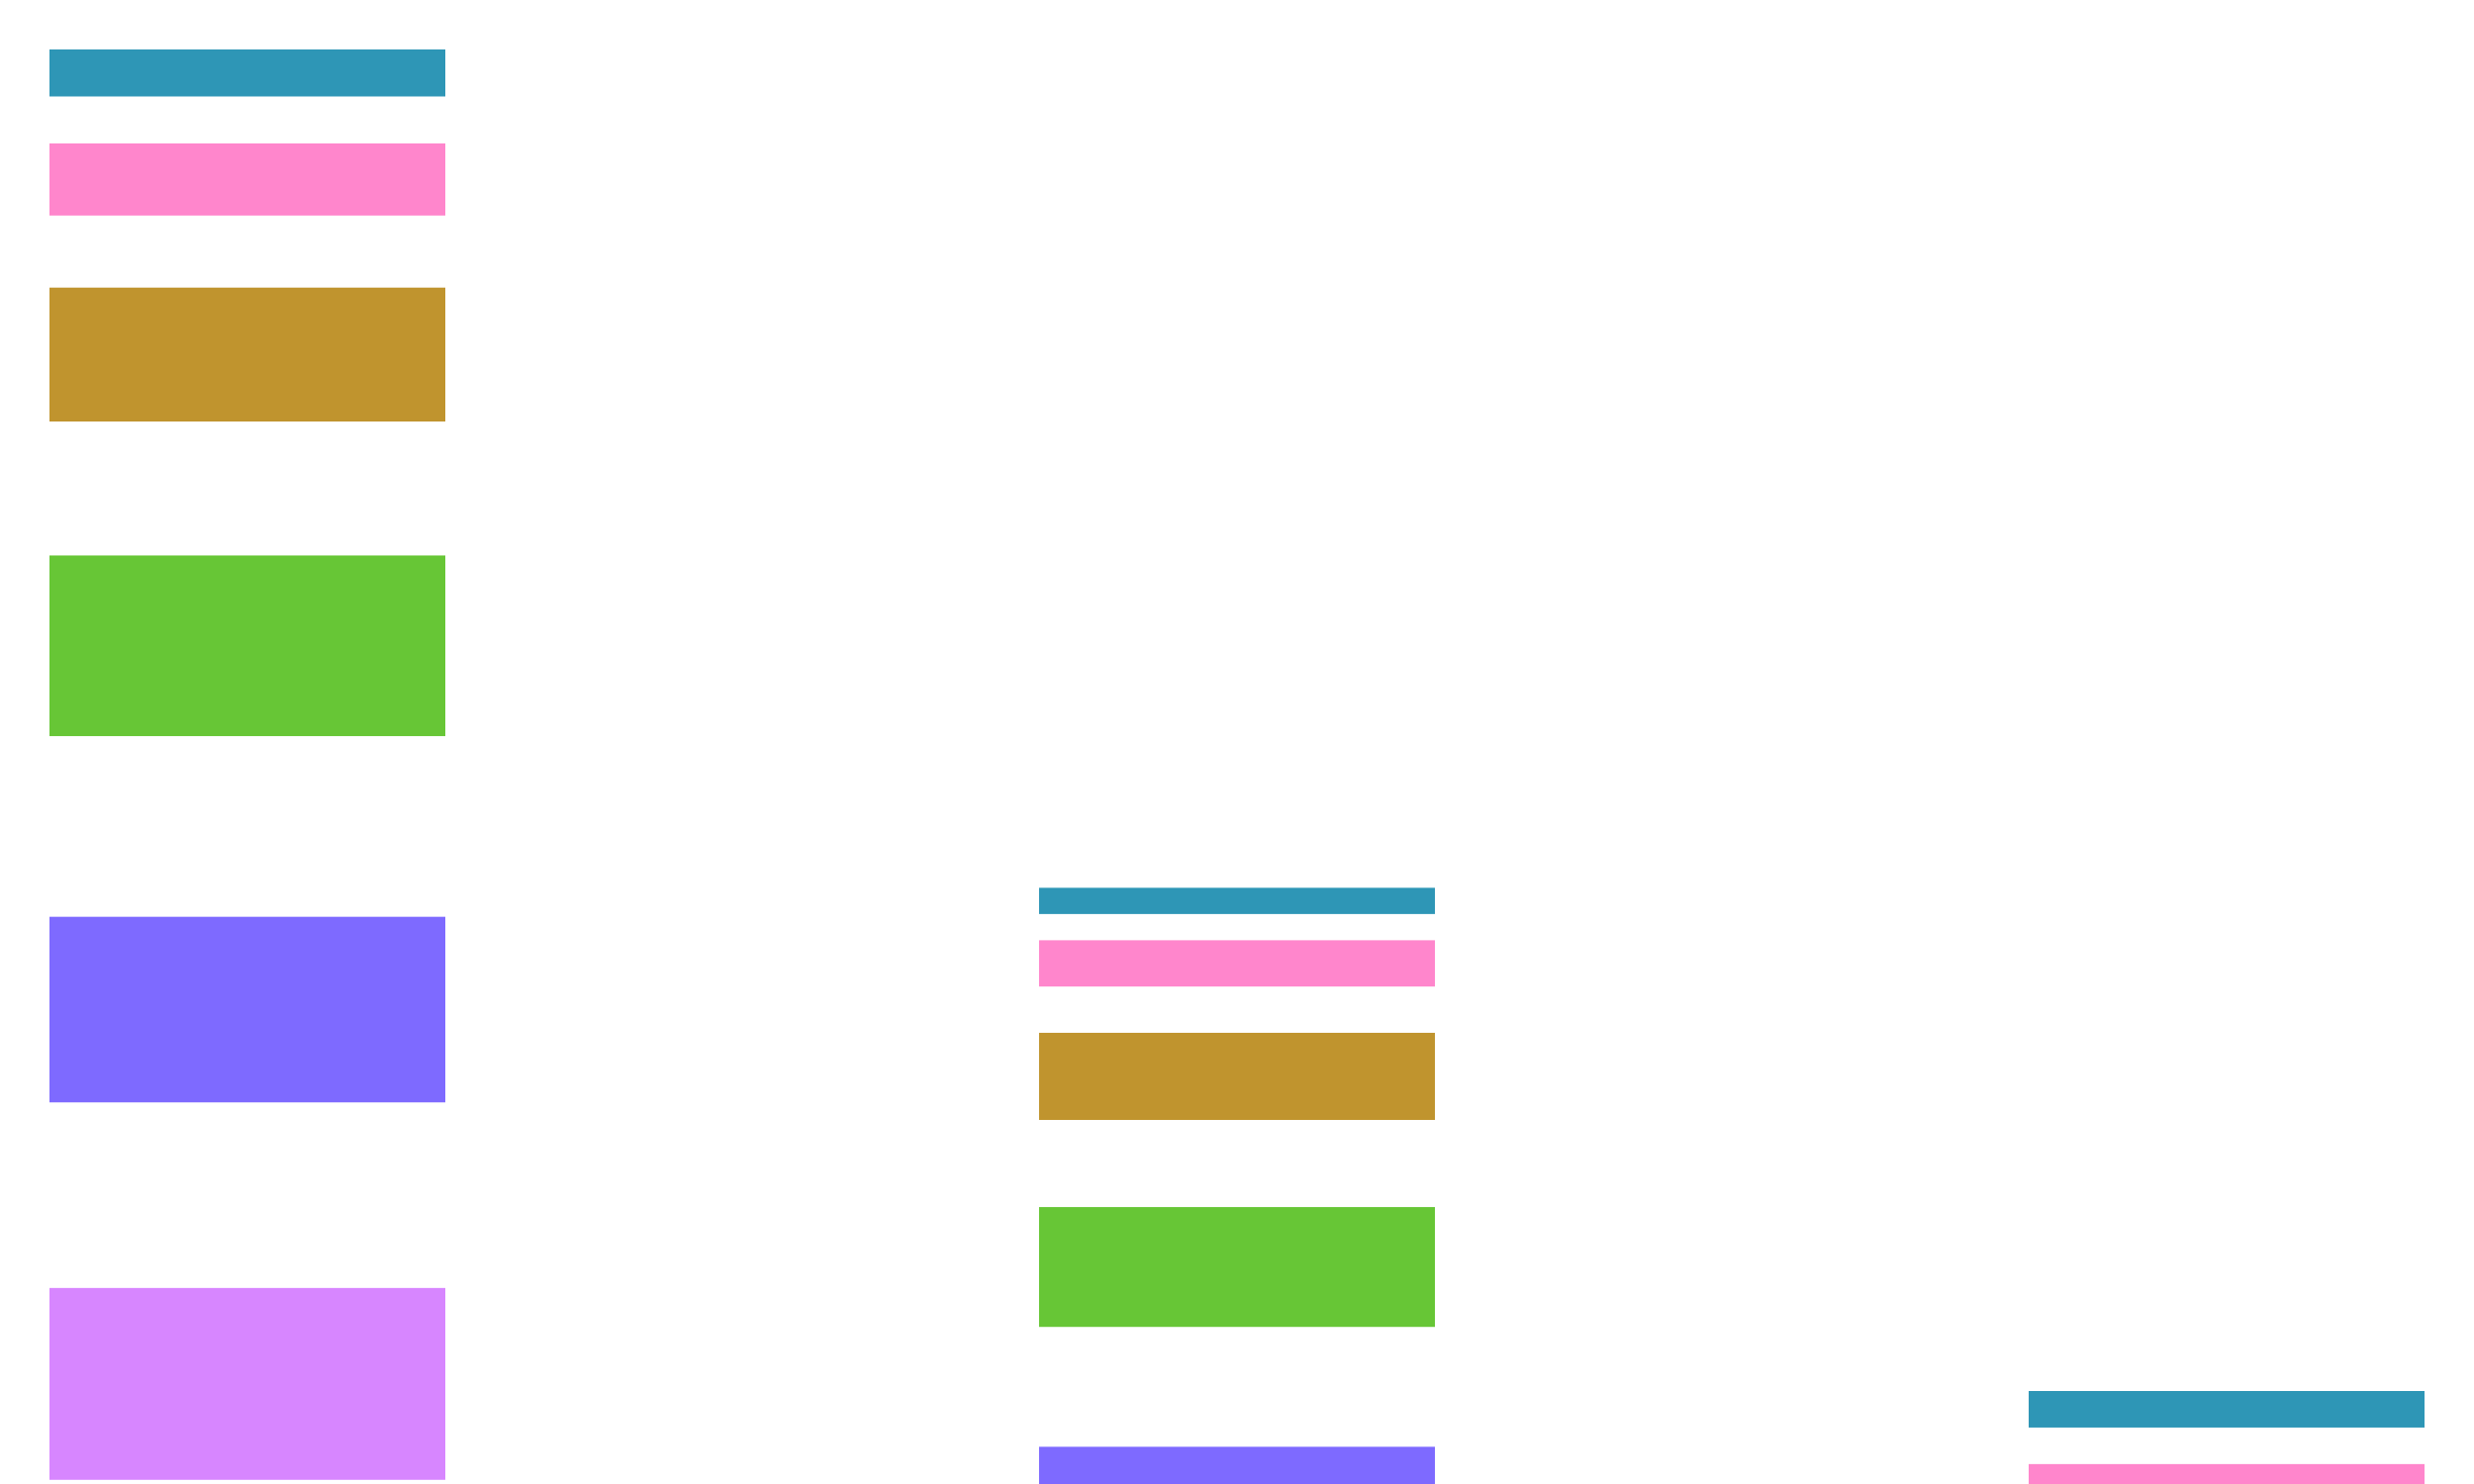 <svg xmlns="http://www.w3.org/2000/svg" width="800" height="480" color-interpolation-filters="sRGB" style="background: transparent;">
  <g>
    <g fill="none">
      <g fill="none" class="view">
        <g>
          <path width="800" height="480" x="0" y="0" fill="rgba(0,0,0,0)" d="m0 0 800 0 0 480-800 0z" class="area"/>
        </g>
        <g>
          <path width="768" height="448" x="16" y="16" fill="rgba(0,0,0,0)" d="m16 16 768 0 0 448-768 0z" class="area"/>
        </g>
        <g>
          <path width="768" height="448" x="16" y="16" fill="rgba(0,0,0,0)" d="m16 16 768 0 0 448-768 0z" class="area"/>
        </g>
        <g>
          <path width="768" height="448" x="16" y="16" fill="rgba(0,0,0,0)" d="m16 16 768 0 0 448-768 0z" class="area"/>
        </g>
        <g transform="matrix(1 0 0 1 16 16)">
          <path width="768" height="448" fill="rgba(0,0,0,0)" d="m0 0 768 0 0 448-768 0z" class="plot"/>
          <g fill="none" class="main-layer">
            <g>
              <path width="128" height="58.395" x="0" y="389.605" fill="rgba(23,131,255,1)" fill-opacity=".95" stroke="rgba(23,131,255,1)" stroke-width="0" d="m0 389.605 128 0 0 58.395-128 0z" class="element"/>
            </g>
            <g>
              <path width="128" height="25.625" x="320" y="422.375" fill="rgba(23,131,255,1)" fill-opacity=".95" stroke="rgba(23,131,255,1)" stroke-width="0" d="m320 422.375 128 0 0 25.625-128 0z" class="element"/>
            </g>
            <g>
              <path width="128" height="18.772" x="640" y="429.228" fill="rgba(23,131,255,1)" fill-opacity=".95" stroke="rgba(23,131,255,1)" stroke-width="0" d="m640 429.228 128 0 0 18.772-128 0z" class="element"/>
            </g>
            <g>
              <path width="128" height="26.888" x="480" y="421.112" fill="rgba(23,131,255,1)" fill-opacity=".95" stroke="rgba(23,131,255,1)" stroke-width="0" d="m480 421.112 128 0 0 26.888-128 0z" class="element"/>
            </g>
            <g>
              <path width="128" height="46.164" x="160" y="401.836" fill="rgba(23,131,255,1)" fill-opacity=".95" stroke="rgba(23,131,255,1)" stroke-width="0" d="m160 401.836 128 0 0 46.164-128 0z" class="element"/>
            </g>
            <g>
              <path width="128" height="59.924" x="0" y="329.681" fill="rgba(0,201,201,1)" fill-opacity=".95" stroke="rgba(0,201,201,1)" stroke-width="0" d="m0 329.681 128 0 0 59.924-128 0z" class="element"/>
            </g>
            <g>
              <path width="128" height="27.017" x="320" y="395.357" fill="rgba(0,201,201,1)" fill-opacity=".95" stroke="rgba(0,201,201,1)" stroke-width="0" d="m320 395.357 128 0 0 27.017-128 0z" class="element"/>
            </g>
            <g>
              <path width="128" height="19.888" x="640" y="409.34" fill="rgba(0,201,201,1)" fill-opacity=".95" stroke="rgba(0,201,201,1)" stroke-width="0" d="m640 409.34 128 0 0 19.888-128 0z" class="element"/>
            </g>
            <g>
              <path width="128" height="28.344" x="480" y="392.768" fill="rgba(0,201,201,1)" fill-opacity=".95" stroke="rgba(0,201,201,1)" stroke-width="0" d="m480 392.768 128 0 0 28.344-128 0z" class="element"/>
            </g>
            <g>
              <path width="128" height="45.323" x="160" y="356.513" fill="rgba(0,201,201,1)" fill-opacity=".95" stroke="rgba(0,201,201,1)" stroke-width="0" d="m160 356.513 128 0 0 45.323-128 0z" class="element"/>
            </g>
            <g>
              <path width="128" height="67.331" x="0" y="262.35" fill="rgba(240,136,77,1)" fill-opacity=".95" stroke="rgba(240,136,77,1)" stroke-width="0" d="m0 262.35 128 0 0 67.331-128 0z" class="element"/>
            </g>
            <g>
              <path width="128" height="30.109" x="320" y="365.248" fill="rgba(240,136,77,1)" fill-opacity=".95" stroke="rgba(240,136,77,1)" stroke-width="0" d="m320 365.248 128 0 0 30.109-128 0z" class="element"/>
            </g>
            <g>
              <path width="128" height="20.743" x="640" y="388.597" fill="rgba(240,136,77,1)" fill-opacity=".95" stroke="rgba(240,136,77,1)" stroke-width="0" d="m640 388.597 128 0 0 20.743-128 0z" class="element"/>
            </g>
            <g>
              <path width="128" height="33.544" x="480" y="359.223" fill="rgba(240,136,77,1)" fill-opacity=".95" stroke="rgba(240,136,77,1)" stroke-width="0" d="m480 359.223 128 0 0 33.544-128 0z" class="element"/>
            </g>
            <g>
              <path width="128" height="45.739" x="160" y="310.774" fill="rgba(240,136,77,1)" fill-opacity=".95" stroke="rgba(240,136,77,1)" stroke-width="0" d="m160 310.774 128 0 0 45.739-128 0z" class="element"/>
            </g>
            <g>
              <path width="128" height="62.054" x="0" y="200.296" fill="rgba(213,128,255,1)" fill-opacity=".95" stroke="rgba(213,128,255,1)" stroke-width="0" d="m0 200.296 128 0 0 62.054-128 0z" class="element"/>
            </g>
            <g>
              <path width="128" height="28.003" x="320" y="337.245" fill="rgba(213,128,255,1)" fill-opacity=".95" stroke="rgba(213,128,255,1)" stroke-width="0" d="m320 337.245 128 0 0 28.003-128 0z" class="element"/>
            </g>
            <g>
              <path width="128" height="19.957" x="640" y="368.639" fill="rgba(213,128,255,1)" fill-opacity=".95" stroke="rgba(213,128,255,1)" stroke-width="0" d="m640 368.639 128 0 0 19.957-128 0z" class="element"/>
            </g>
            <g>
              <path width="128" height="30.196" x="480" y="329.027" fill="rgba(213,128,255,1)" fill-opacity=".95" stroke="rgba(213,128,255,1)" stroke-width="0" d="m480 329.027 128 0 0 30.196-128 0z" class="element"/>
            </g>
            <g>
              <path width="128" height="43.7" x="160" y="267.074" fill="rgba(213,128,255,1)" fill-opacity=".95" stroke="rgba(213,128,255,1)" stroke-width="0" d="m160 267.074 128 0 0 43.7-128 0z" class="element"/>
            </g>
            <g>
              <path width="128" height="60.027" x="0" y="140.268" fill="rgba(120,99,255,1)" fill-opacity=".95" stroke="rgba(120,99,255,1)" stroke-width="0" d="m0 140.268 128 0 0 60.027-128 0z" class="element"/>
            </g>
            <g>
              <path width="128" height="29.851" x="320" y="307.394" fill="rgba(120,99,255,1)" fill-opacity=".95" stroke="rgba(120,99,255,1)" stroke-width="0" d="m320 307.394 128 0 0 29.851-128 0z" class="element"/>
            </g>
            <g>
              <path width="128" height="19.669" x="640" y="348.971" fill="rgba(120,99,255,1)" fill-opacity=".95" stroke="rgba(120,99,255,1)" stroke-width="0" d="m640 348.971 128 0 0 19.669-128 0z" class="element"/>
            </g>
            <g>
              <path width="128" height="30.335" x="480" y="298.693" fill="rgba(120,99,255,1)" fill-opacity=".95" stroke="rgba(120,99,255,1)" stroke-width="0" d="m480 298.693 128 0 0 30.335-128 0z" class="element"/>
            </g>
            <g>
              <path width="128" height="41.095" x="160" y="225.979" fill="rgba(120,99,255,1)" fill-opacity=".95" stroke="rgba(120,99,255,1)" stroke-width="0" d="m160 225.979 128 0 0 41.095-128 0z" class="element"/>
            </g>
            <g>
              <path width="128" height="58.438" x="0" y="81.831" fill="rgba(96,196,45,1)" fill-opacity=".95" stroke="rgba(96,196,45,1)" stroke-width="0" d="m0 81.831 128 0 0 58.438-128 0z" class="element"/>
            </g>
            <g>
              <path width="128" height="32.023" x="320" y="275.372" fill="rgba(96,196,45,1)" fill-opacity=".95" stroke="rgba(96,196,45,1)" stroke-width="0" d="m320 275.372 128 0 0 32.023-128 0z" class="element"/>
            </g>
            <g>
              <path width="128" height="20.553" x="640" y="328.417" fill="rgba(96,196,45,1)" fill-opacity=".95" stroke="rgba(96,196,45,1)" stroke-width="0" d="m640 328.417 128 0 0 20.553-128 0z" class="element"/>
            </g>
            <g>
              <path width="128" height="31.938" x="480" y="266.755" fill="rgba(96,196,45,1)" fill-opacity=".95" stroke="rgba(96,196,45,1)" stroke-width="0" d="m480 266.755 128 0 0 31.938-128 0z" class="element"/>
            </g>
            <g>
              <path width="128" height="38.767" x="160" y="187.212" fill="rgba(96,196,45,1)" fill-opacity=".95" stroke="rgba(96,196,45,1)" stroke-width="0" d="m160 187.212 128 0 0 38.768-128 0z" class="element"/>
            </g>
            <g>
              <path width="128" height="43.317" x="0" y="38.514" fill="rgba(189,143,36,1)" fill-opacity=".95" stroke="rgba(189,143,36,1)" stroke-width="0" d="m0 38.514 128 0 0 43.317-128 0z" class="element"/>
            </g>
            <g>
              <path width="128" height="27.87" x="320" y="247.502" fill="rgba(189,143,36,1)" fill-opacity=".95" stroke="rgba(189,143,36,1)" stroke-width="0" d="m320 247.502 128 0 0 27.87-128 0z" class="element"/>
            </g>
            <g>
              <path width="128" height="15.37" x="640" y="313.048" fill="rgba(189,143,36,1)" fill-opacity=".95" stroke="rgba(189,143,36,1)" stroke-width="0" d="m640 313.048 128 0 0 15.37-128 0z" class="element"/>
            </g>
            <g>
              <path width="128" height="24.283" x="480" y="242.472" fill="rgba(189,143,36,1)" fill-opacity=".95" stroke="rgba(189,143,36,1)" stroke-width="0" d="m480 242.472 128 0 0 24.283-128 0z" class="element"/>
            </g>
            <g>
              <path width="128" height="28.181" x="160" y="159.031" fill="rgba(189,143,36,1)" fill-opacity=".95" stroke="rgba(189,143,36,1)" stroke-width="0" d="m160 159.031 128 0 0 28.181-128 0z" class="element"/>
            </g>
            <g>
              <path width="128" height="23.315" x="0" y="15.199" fill="rgba(255,128,202,1)" fill-opacity=".95" stroke="rgba(255,128,202,1)" stroke-width="0" d="m0 15.199 128 0 0 23.315-128 0z" class="element"/>
            </g>
            <g>
              <path width="128" height="18.724" x="320" y="228.778" fill="rgba(255,128,202,1)" fill-opacity=".95" stroke="rgba(255,128,202,1)" stroke-width="0" d="m320 228.778 128 0 0 18.724-128 0z" class="element"/>
            </g>
            <g>
              <path width="128" height="8.447" x="640" y="304.601" fill="rgba(255,128,202,1)" fill-opacity=".95" stroke="rgba(255,128,202,1)" stroke-width="0" d="m640 304.601 128 0 0 8.447-128 0z" class="element"/>
            </g>
            <g>
              <path width="128" height="13.445" x="480" y="229.027" fill="rgba(255,128,202,1)" fill-opacity=".95" stroke="rgba(255,128,202,1)" stroke-width="0" d="m480 229.027 128 0 0 13.445-128 0z" class="element"/>
            </g>
            <g>
              <path width="128" height="14.968" x="160" y="144.062" fill="rgba(255,128,202,1)" fill-opacity=".95" stroke="rgba(255,128,202,1)" stroke-width="0" d="m160 144.062 128 0 0 14.968-128 0z" class="element"/>
            </g>
            <g>
              <path width="128" height="15.199" x="0" y="0" fill="rgba(36,145,179,1)" fill-opacity=".95" stroke="rgba(36,145,179,1)" stroke-width="0" d="m0 0 128 0 0 15.199-128 0z" class="element"/>
            </g>
            <g>
              <path width="128" height="11.817" x="320" y="216.961" fill="rgba(36,145,179,1)" fill-opacity=".95" stroke="rgba(36,145,179,1)" stroke-width="0" d="m320 216.961 128 0 0 11.817-128 0z" class="element"/>
            </g>
            <g>
              <path width="128" height="5.551" x="640" y="299.05" fill="rgba(36,145,179,1)" fill-opacity=".95" stroke="rgba(36,145,179,1)" stroke-width="0" d="m640 299.05 128 0 0 5.551-128 0z" class="element"/>
            </g>
            <g>
              <path width="128" height="9.319" x="480" y="219.708" fill="rgba(36,145,179,1)" fill-opacity=".95" stroke="rgba(36,145,179,1)" stroke-width="0" d="m480 219.708 128 0 0 9.319-128 0z" class="element"/>
            </g>
            <g>
              <path width="128" height="8.486" x="160" y="135.577" fill="rgba(36,145,179,1)" fill-opacity=".95" stroke="rgba(36,145,179,1)" stroke-width="0" d="m160 135.577 128 0 0 8.486-128 0z" class="element"/>
            </g>
          </g>
          <g fill="none" class="label-layer"/>
        </g>
      </g>
    </g>
  </g>
</svg>
